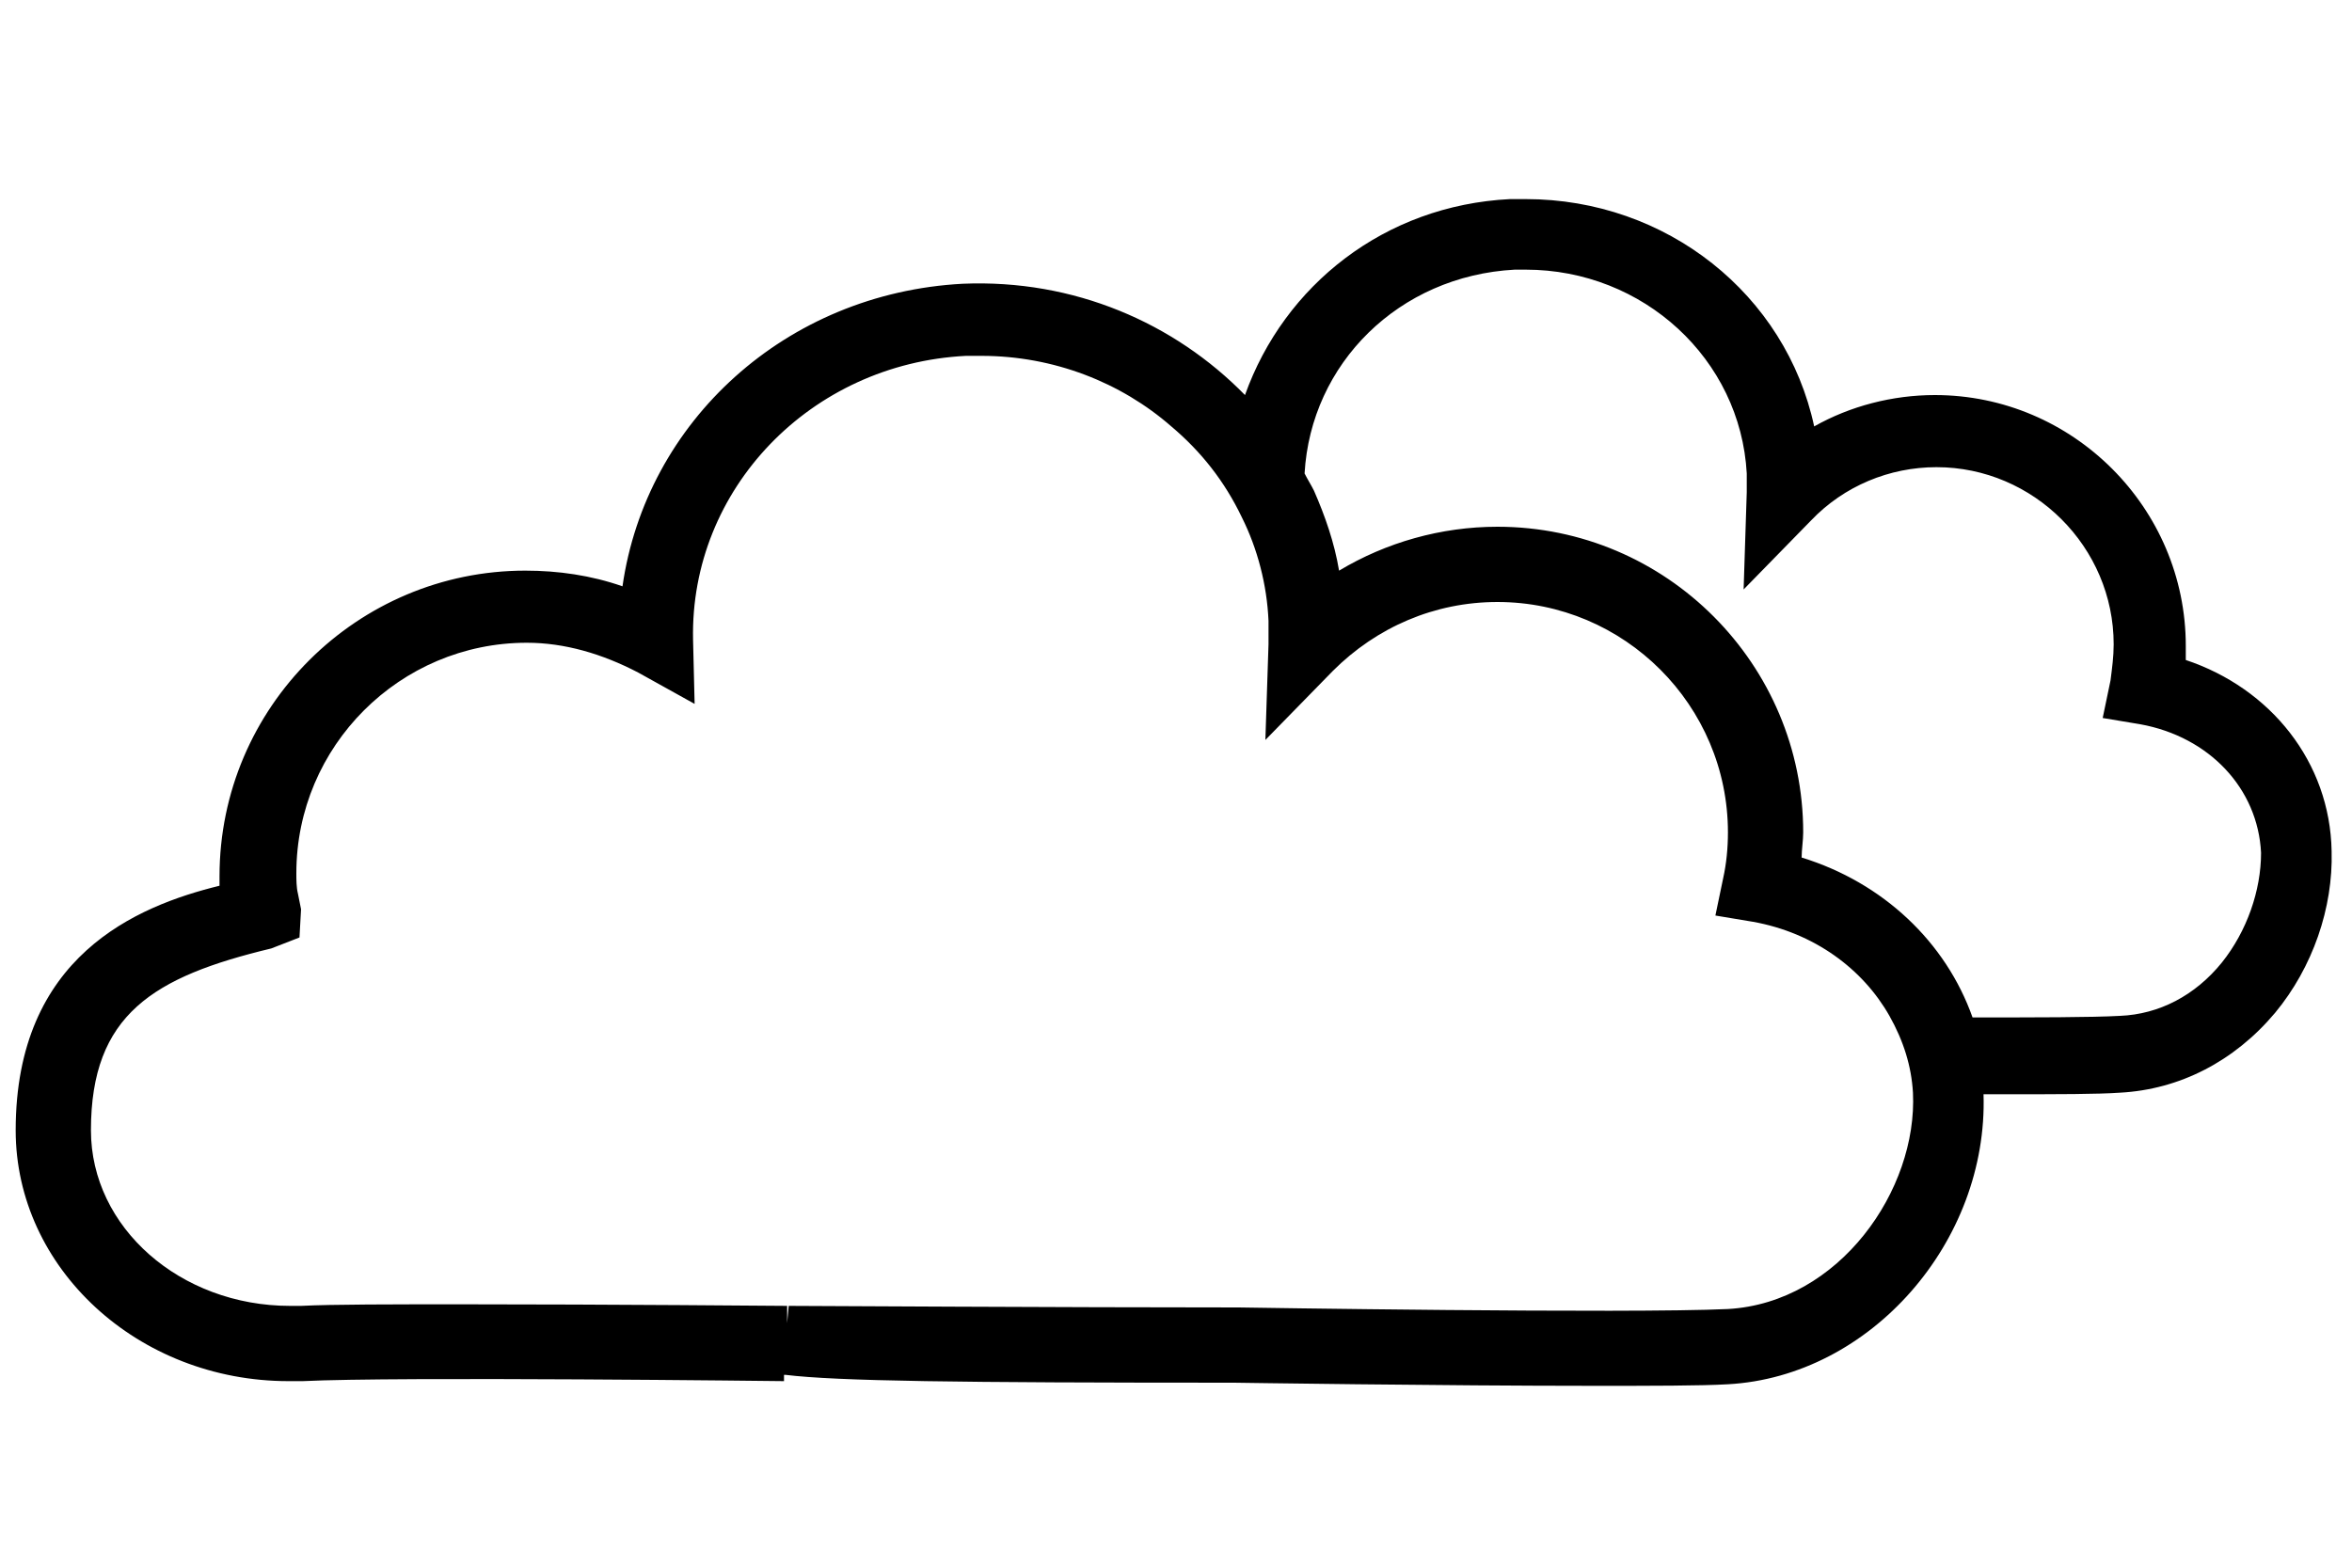 <?xml version="1.0" encoding="utf-8"?>
<!-- Generator: Adobe Illustrator 22.0.1, SVG Export Plug-In . SVG Version: 6.00 Build 0)  -->
<svg version="1.1" id="Layer_1" xmlns="http://www.w3.org/2000/svg" xmlns:xlink="http://www.w3.org/1999/xlink" x="0px" y="0px"
	 viewBox="0 0 150 100" style="enable-background:new 0 0 150 100;" xml:space="preserve">
<path d="M139.4,42.1c0-0.3,0-0.6,0-0.9c0-8.8-7.2-16-16-16c-2.7,0-5.4,0.7-7.7,2c-1.8-8.4-9.4-14.5-18.4-14.5l-1,0
	c-8,0.4-14.4,5.5-16.9,12.5c-4.5-4.6-10.9-7.4-18-7.1c-11.3,0.6-20.2,8.8-21.7,19.3c-2-0.7-4.1-1-6.2-1c-10.7,0-19.5,8.7-19.5,19.5
	c0,0.2,0,0.4,0,0.6C8.7,57.8,1,61,1,72.1c0,8.8,7.8,16,17.4,16l0.9,0c6-0.3,30.7,0,30.7,0l0-0.4c0,0,0.1,0,0.1,0l0,0.4l0-0.4
	c3.3,0.4,10.9,0.5,28.6,0.5c0,0,13.3,0.2,23,0.2c3.6,0,6.8,0,8.5-0.1c9.1-0.5,16.6-9.1,16.3-18.5c0,0,0,0,0,0c0.6,0,1.2,0,1.7,0
	c3,0,5.6,0,7-0.1c3.8-0.2,7.3-2,9.9-5.1c2.4-2.9,3.7-6.7,3.6-10.3C148.6,48.6,144.8,43.9,139.4,42.1z M122,69.7
	c0.3,6.2-4.7,13.4-11.8,13.8c-6.3,0.3-31.2-0.1-31.2-0.1c-11,0-27.8-0.1-28.7-0.1l-0.1,1.1l0-1.1c0,0-11.4-0.1-20.7-0.1
	c-4.4,0-8.4,0-10.3,0.1l-0.7,0c-7,0-12.7-5-12.7-11.2c0-7.4,4-9.8,11.5-11.6l1.8-0.7l0.1-1.8L19,57c-0.1-0.4-0.1-0.9-0.1-1.3
	c0-8.1,6.6-14.7,14.7-14.7c2.4,0,4.8,0.7,7.1,1.9l3.6,2l-0.1-4.1c-0.2-9.6,7.5-17.6,17.4-18.1l1,0c4.6,0,8.9,1.7,12.1,4.5
	c1.9,1.6,3.4,3.5,4.5,5.8c1,2,1.6,4.3,1.7,6.6c0,0.3,0,0.7,0,1.5l-0.2,6.1l4.3-4.4c2.8-2.8,6.5-4.4,10.5-4.4
	c8.1,0,14.7,6.6,14.7,14.7c0,1-0.1,2-0.3,2.9l-0.5,2.4l2.4,0.4c3.9,0.7,7,3,8.7,6C121.4,66.4,121.9,68,122,69.7
	C122,69.7,122,69.7,122,69.7z M141.7,61.4c-1.7,2.1-4,3.3-6.5,3.4c-1.8,0.1-5.4,0.1-9.4,0.1c-1.7-4.8-5.7-8.6-10.9-10.2
	c0-0.5,0.1-1.1,0.1-1.6c0-10.7-8.7-19.5-19.5-19.5c-3.6,0-7.1,1-10.1,2.8c-0.3-1.8-0.9-3.5-1.6-5.1c-0.2-0.4-0.4-0.7-0.6-1.1
	c0.4-7,6-12.6,13.4-13l0.7,0c7.5,0,13.7,5.7,14.1,13c0,0.3,0,0.5,0,1.2l-0.2,6.2l4.3-4.4c2.1-2.2,5-3.4,8-3.4
	c6.2,0,11.3,5.1,11.3,11.3c0,0.8-0.1,1.5-0.2,2.3l-0.5,2.4l2.4,0.4c4.4,0.8,7.5,4.1,7.7,8.2C144.2,56.8,143.3,59.4,141.7,61.4z"/>
</svg>
